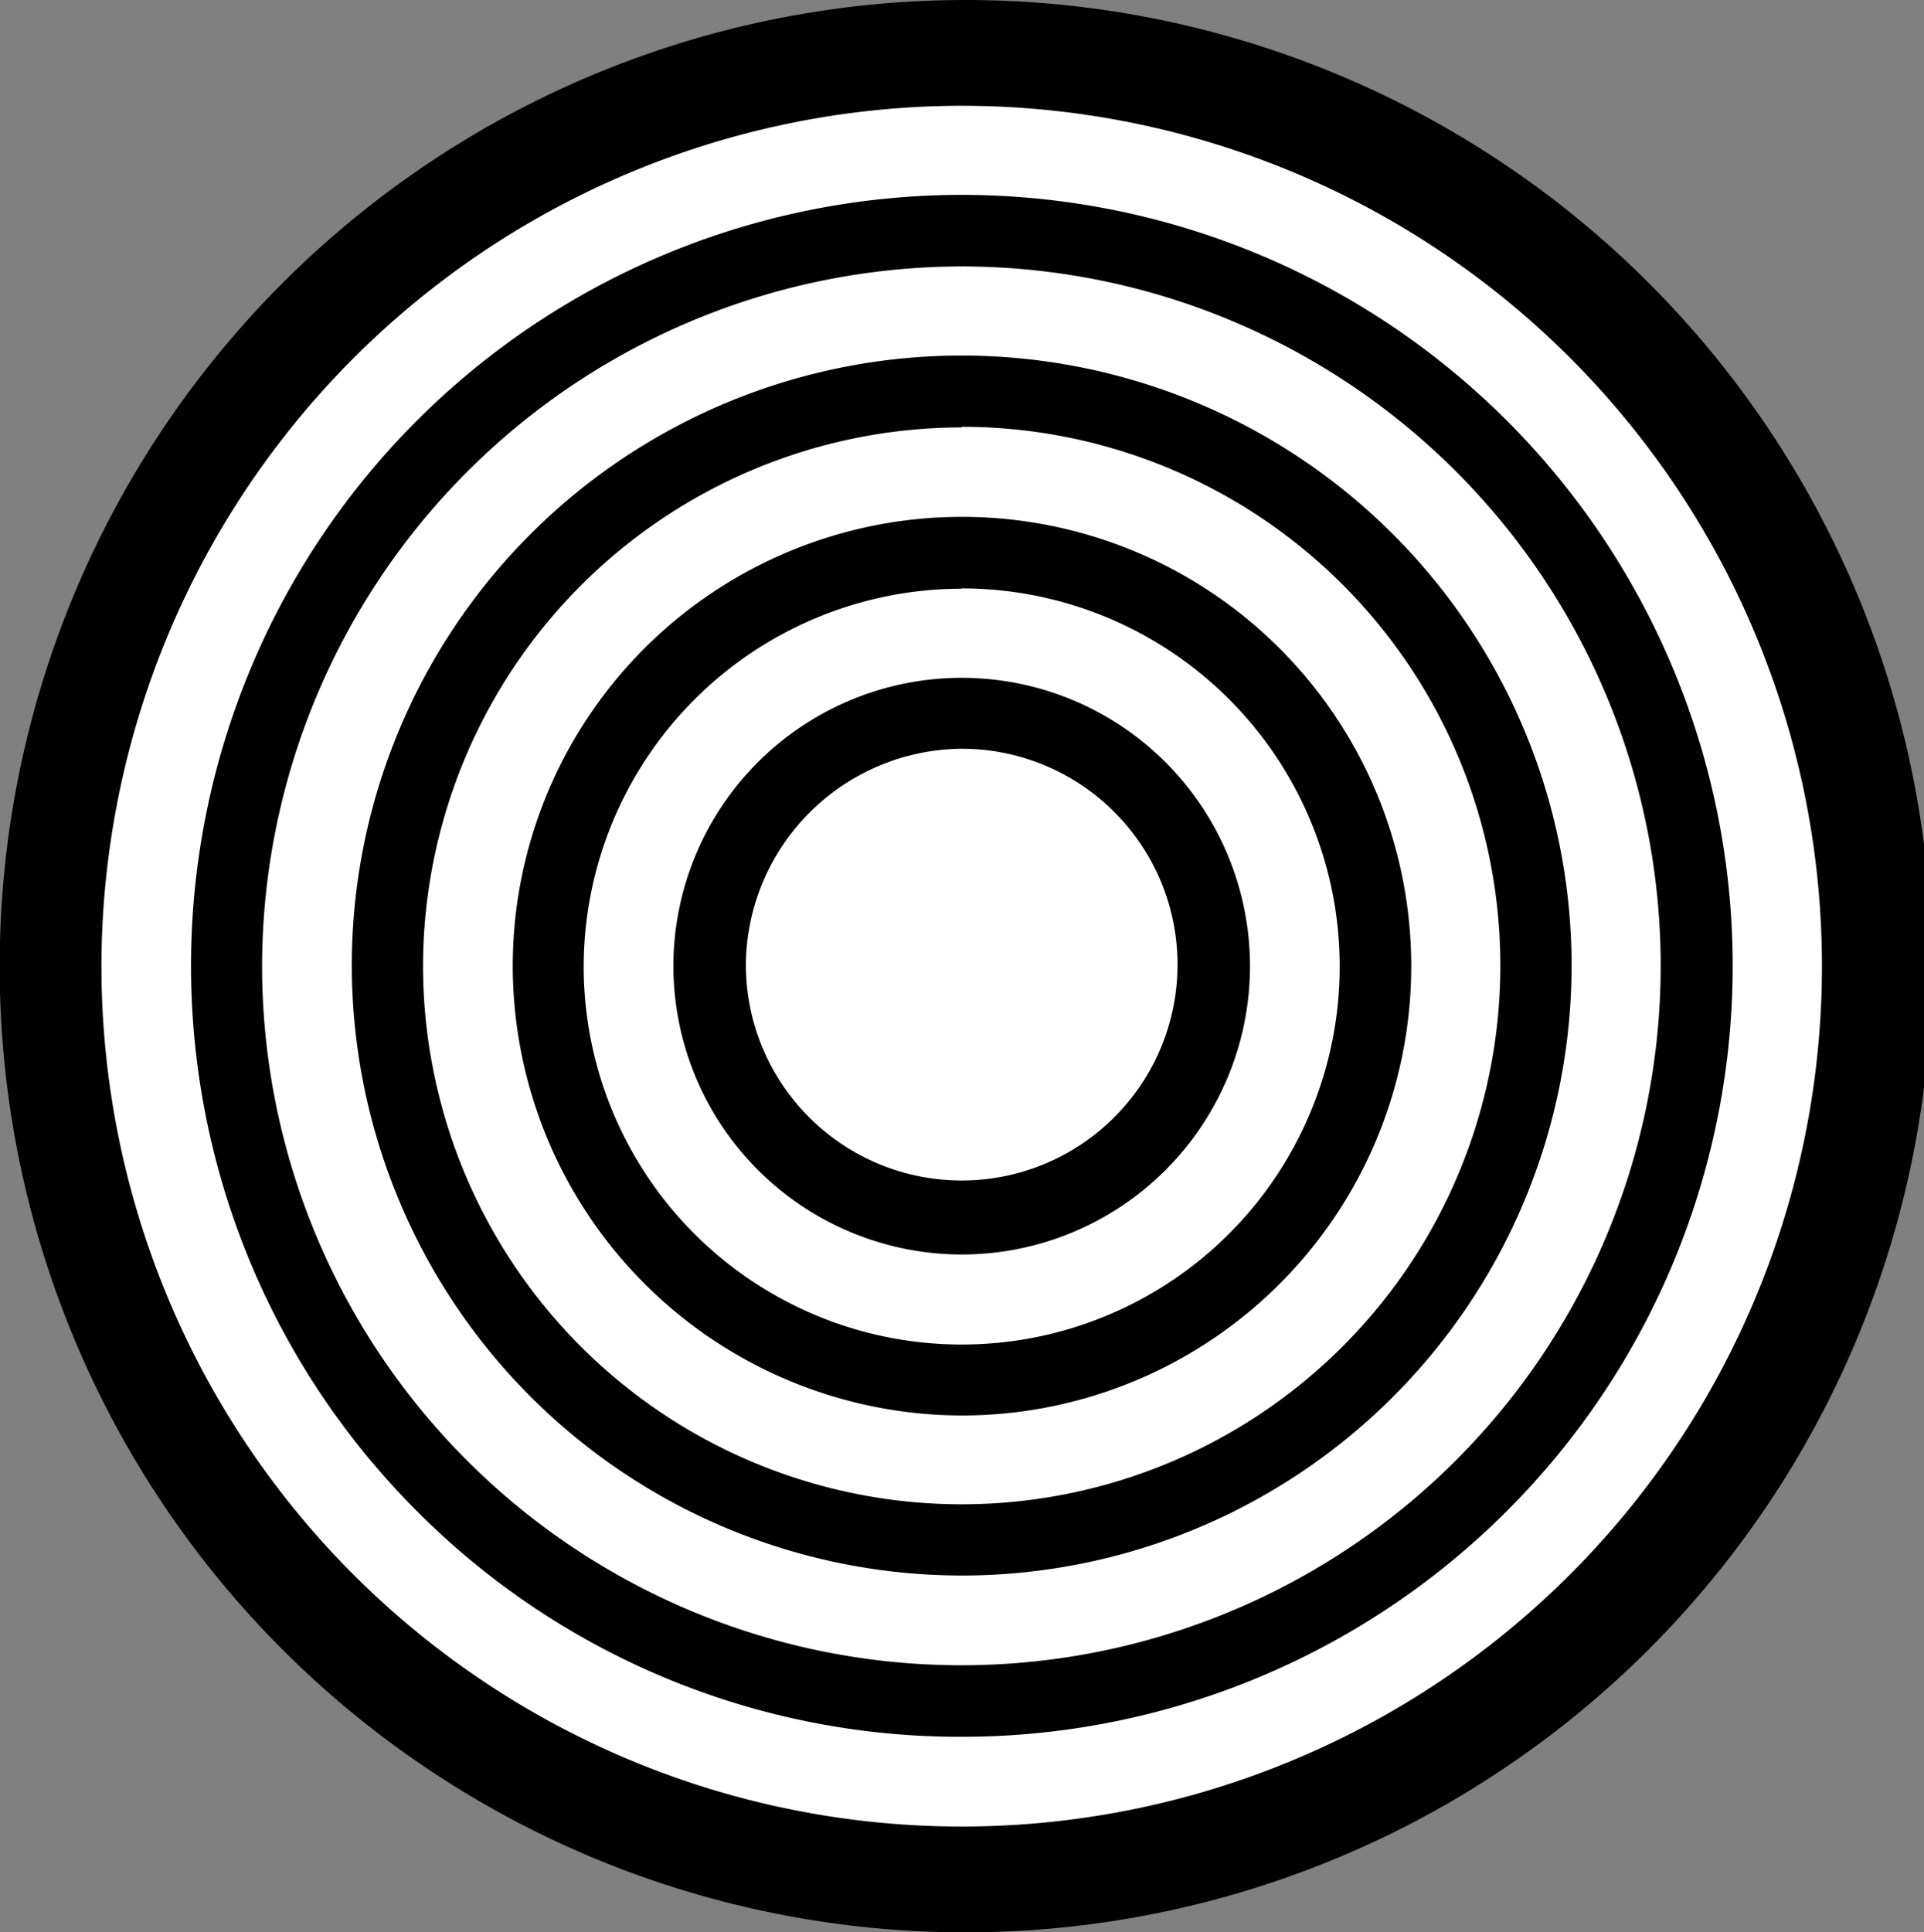 <svg id="Layer_1" data-name="Layer 1" xmlns="http://www.w3.org/2000/svg" viewBox="0 0 62.4 62.66">
  <rect x="0" y="0" width="62.4" height="62.66" fill="#808080" stroke="none"/>
  <defs>
    <style>.cls-1{fill:#fff;}.cls-1,.cls-2{fill-rule:evenodd;}</style>
  </defs>
  <title>circle</title>
  <path class="cls-1" d="M396.09,595.45a30.21,30.21,0,1,0-30.21-30.21A30.25,30.25,0,0,0,396.09,595.45Z" transform="translate(-364.9 -533.91)"/>
  <path class="cls-2" d="M396.09,596.57a31.33,31.33,0,1,0-31.2-31.33A31.31,31.31,0,0,0,396.09,596.57Zm0-59.23a27.9,27.9,0,1,1-27.9,27.9A27.93,27.93,0,0,1,396.09,537.34Z" transform="translate(-364.9 -533.91)"/>
  <path class="cls-2" d="M396.09,590.23a25,25,0,1,0-17.67-7.32A24.84,24.84,0,0,0,396.09,590.23Zm0-47.68a22.68,22.68,0,1,1-22.69,22.69A22.72,22.72,0,0,1,396.09,542.55Z" transform="translate(-364.9 -533.91)"/>
  <path class="cls-2" d="M396.09,585a19.78,19.78,0,1,0-19.78-19.78A19.8,19.8,0,0,0,396.09,585Zm0-37.25a17.47,17.47,0,1,1-17.47,17.47A17.49,17.49,0,0,1,396.09,547.77Z" transform="translate(-364.9 -533.91)"/>
  <path class="cls-2" d="M396.09,579.81a14.57,14.57,0,1,0-14.56-14.57A14.59,14.59,0,0,0,396.09,579.81Zm0-26.82a12.26,12.26,0,1,1-12.26,12.26A12.27,12.27,0,0,1,396.09,553Z" transform="translate(-364.9 -533.91)"/>
  <path class="cls-2" d="M396.09,574.59a9.35,9.35,0,1,0-9.35-9.35A9.36,9.36,0,0,0,396.09,574.59Zm0-16.4a7,7,0,1,1-7,7A7.06,7.06,0,0,1,396.09,558.19Z" transform="translate(-364.9 -533.91)"/>
</svg>
<!--

<svg>
    <defs>
          <pattern id="basicPattern" x="10" y="10" width="40" height="40" patternUnits="userSpaceOnUse">
            <circle cx="20" cy="20" r="20" fill="#64bee3" />
          </pattern>
    </defs>
    <rect x="10" y="10" width="200" height="200"
    stroke= "#333333" stroke-width="2" fill="url(#basicPattern)" />
</svg> -->
